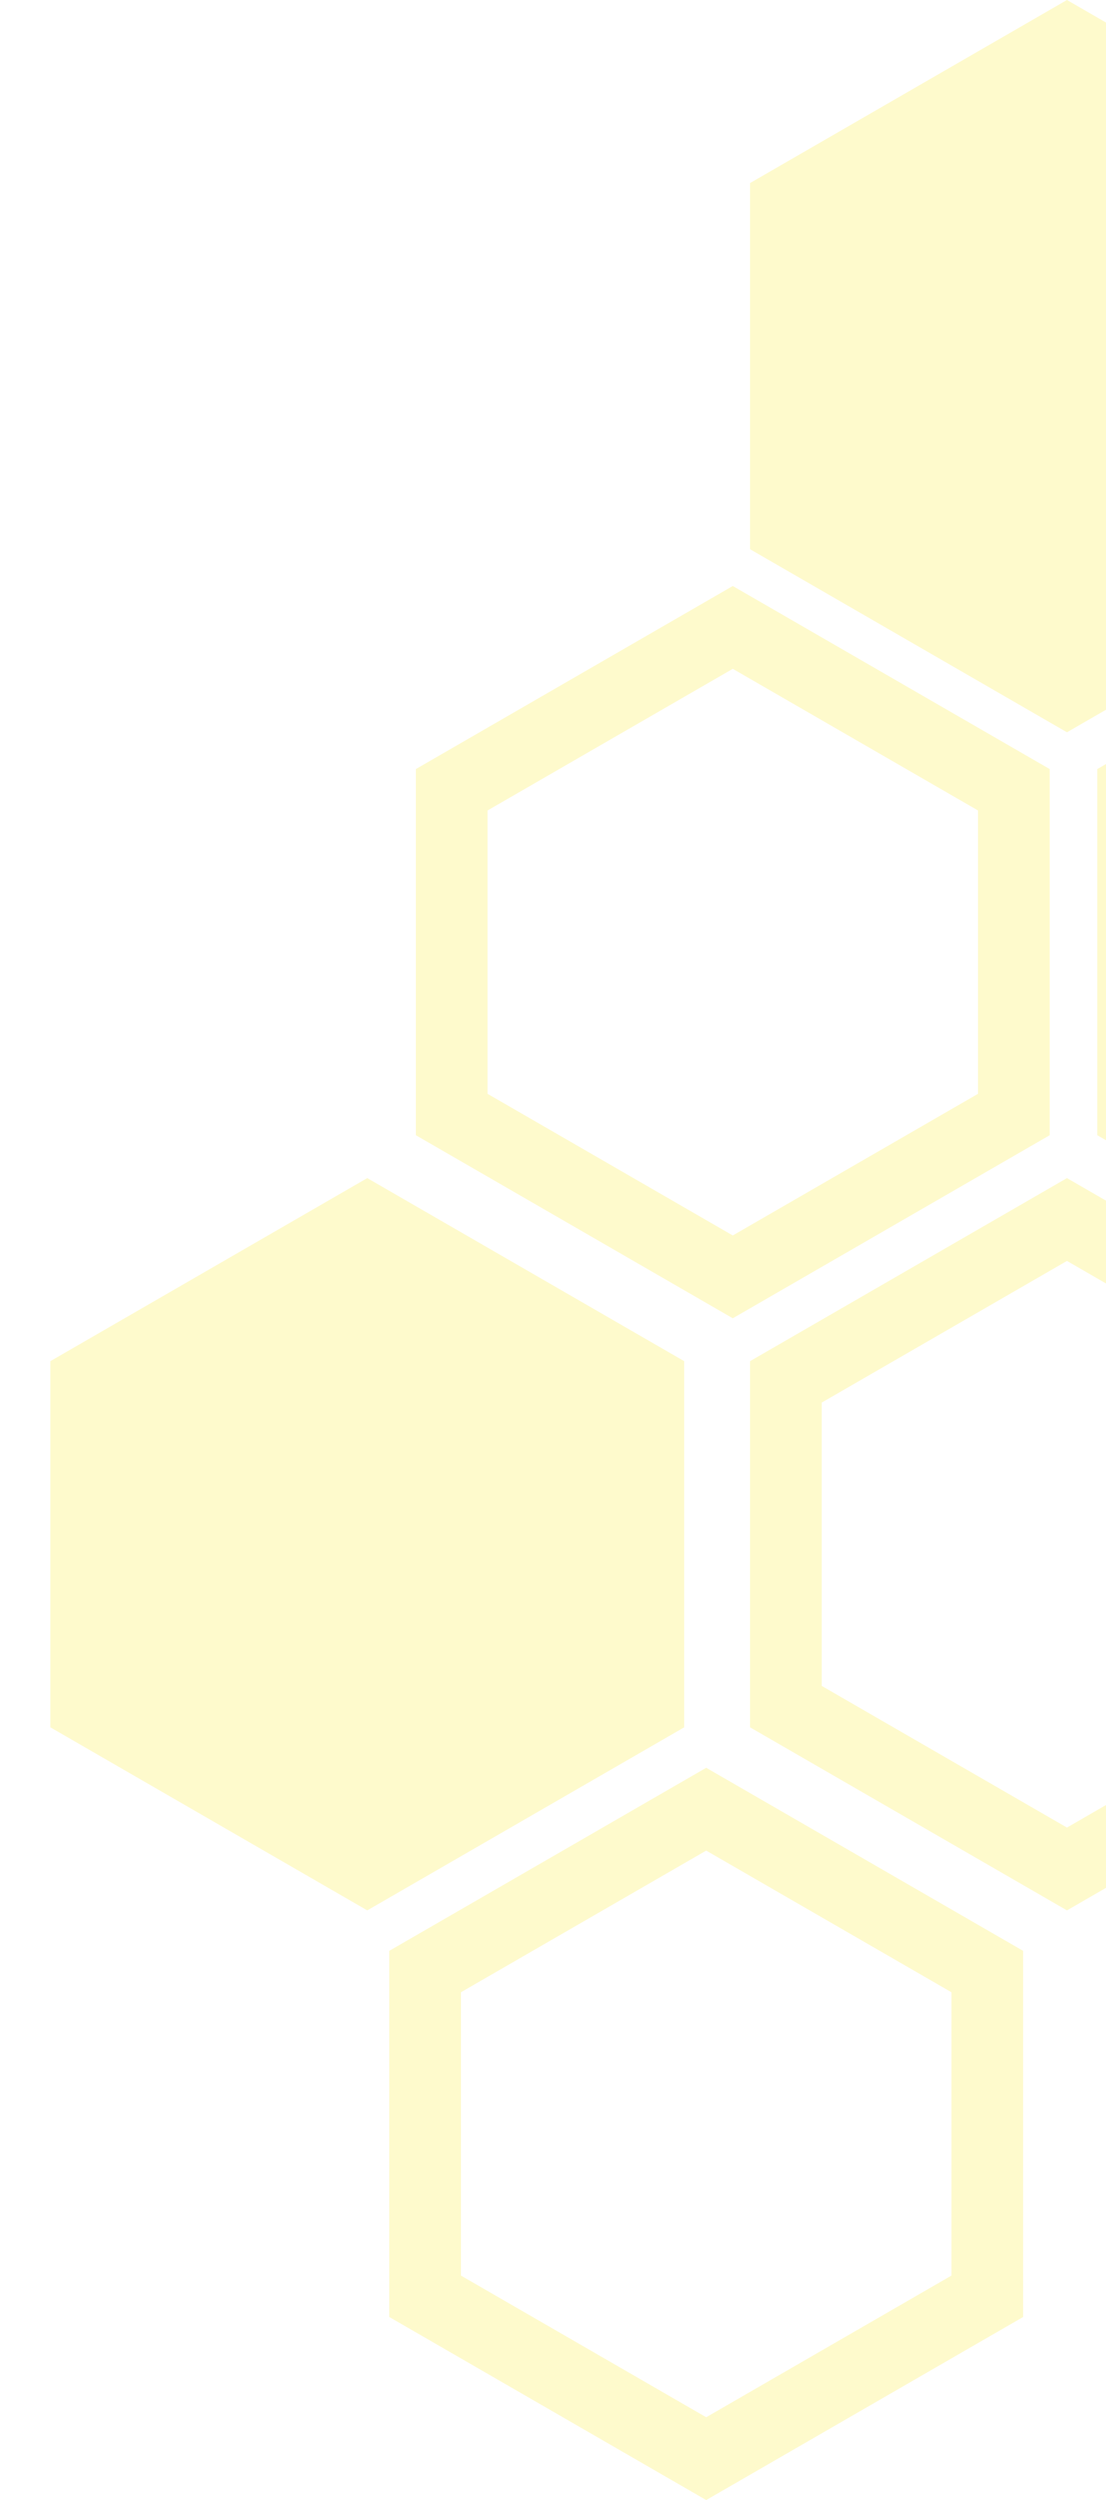 <svg width="108" height="244" viewBox="0 0 108 244" fill="none" xmlns="http://www.w3.org/2000/svg">
<g opacity="0.2">
<path d="M44.108 77.081L71.555 61.234L99.002 77.081V108.774L71.555 124.62L44.108 108.774V77.081Z" stroke="#FCE500" stroke-width="7"/>
<path d="M110.649 77.081L138.096 61.234L165.543 77.081V108.774L138.096 124.62L110.649 108.774V77.081Z" stroke="#FCE500" stroke-width="7"/>
<path d="M76.741 19.888L104.188 4.041L131.635 19.888V51.581L104.188 67.428L76.741 51.581V19.888Z" fill="#FCE500" stroke="#FCE500" stroke-width="7"/>
<path d="M76.741 134.868L104.188 119.021L131.635 134.868V166.561L104.188 182.408L76.741 166.561V134.868Z" stroke="#FCE500" stroke-width="7"/>
<path d="M41.512 192.419L68.96 176.572L96.407 192.419V224.112L68.96 239.959L41.512 224.112V192.419Z" stroke="#FCE500" stroke-width="7"/>
<path d="M8.417 134.868L35.864 119.021L63.311 134.868V166.561L35.864 182.408L8.417 166.561V134.868Z" fill="#FCE500" stroke="#FCE500" stroke-width="7"/>
</g>
</svg>
